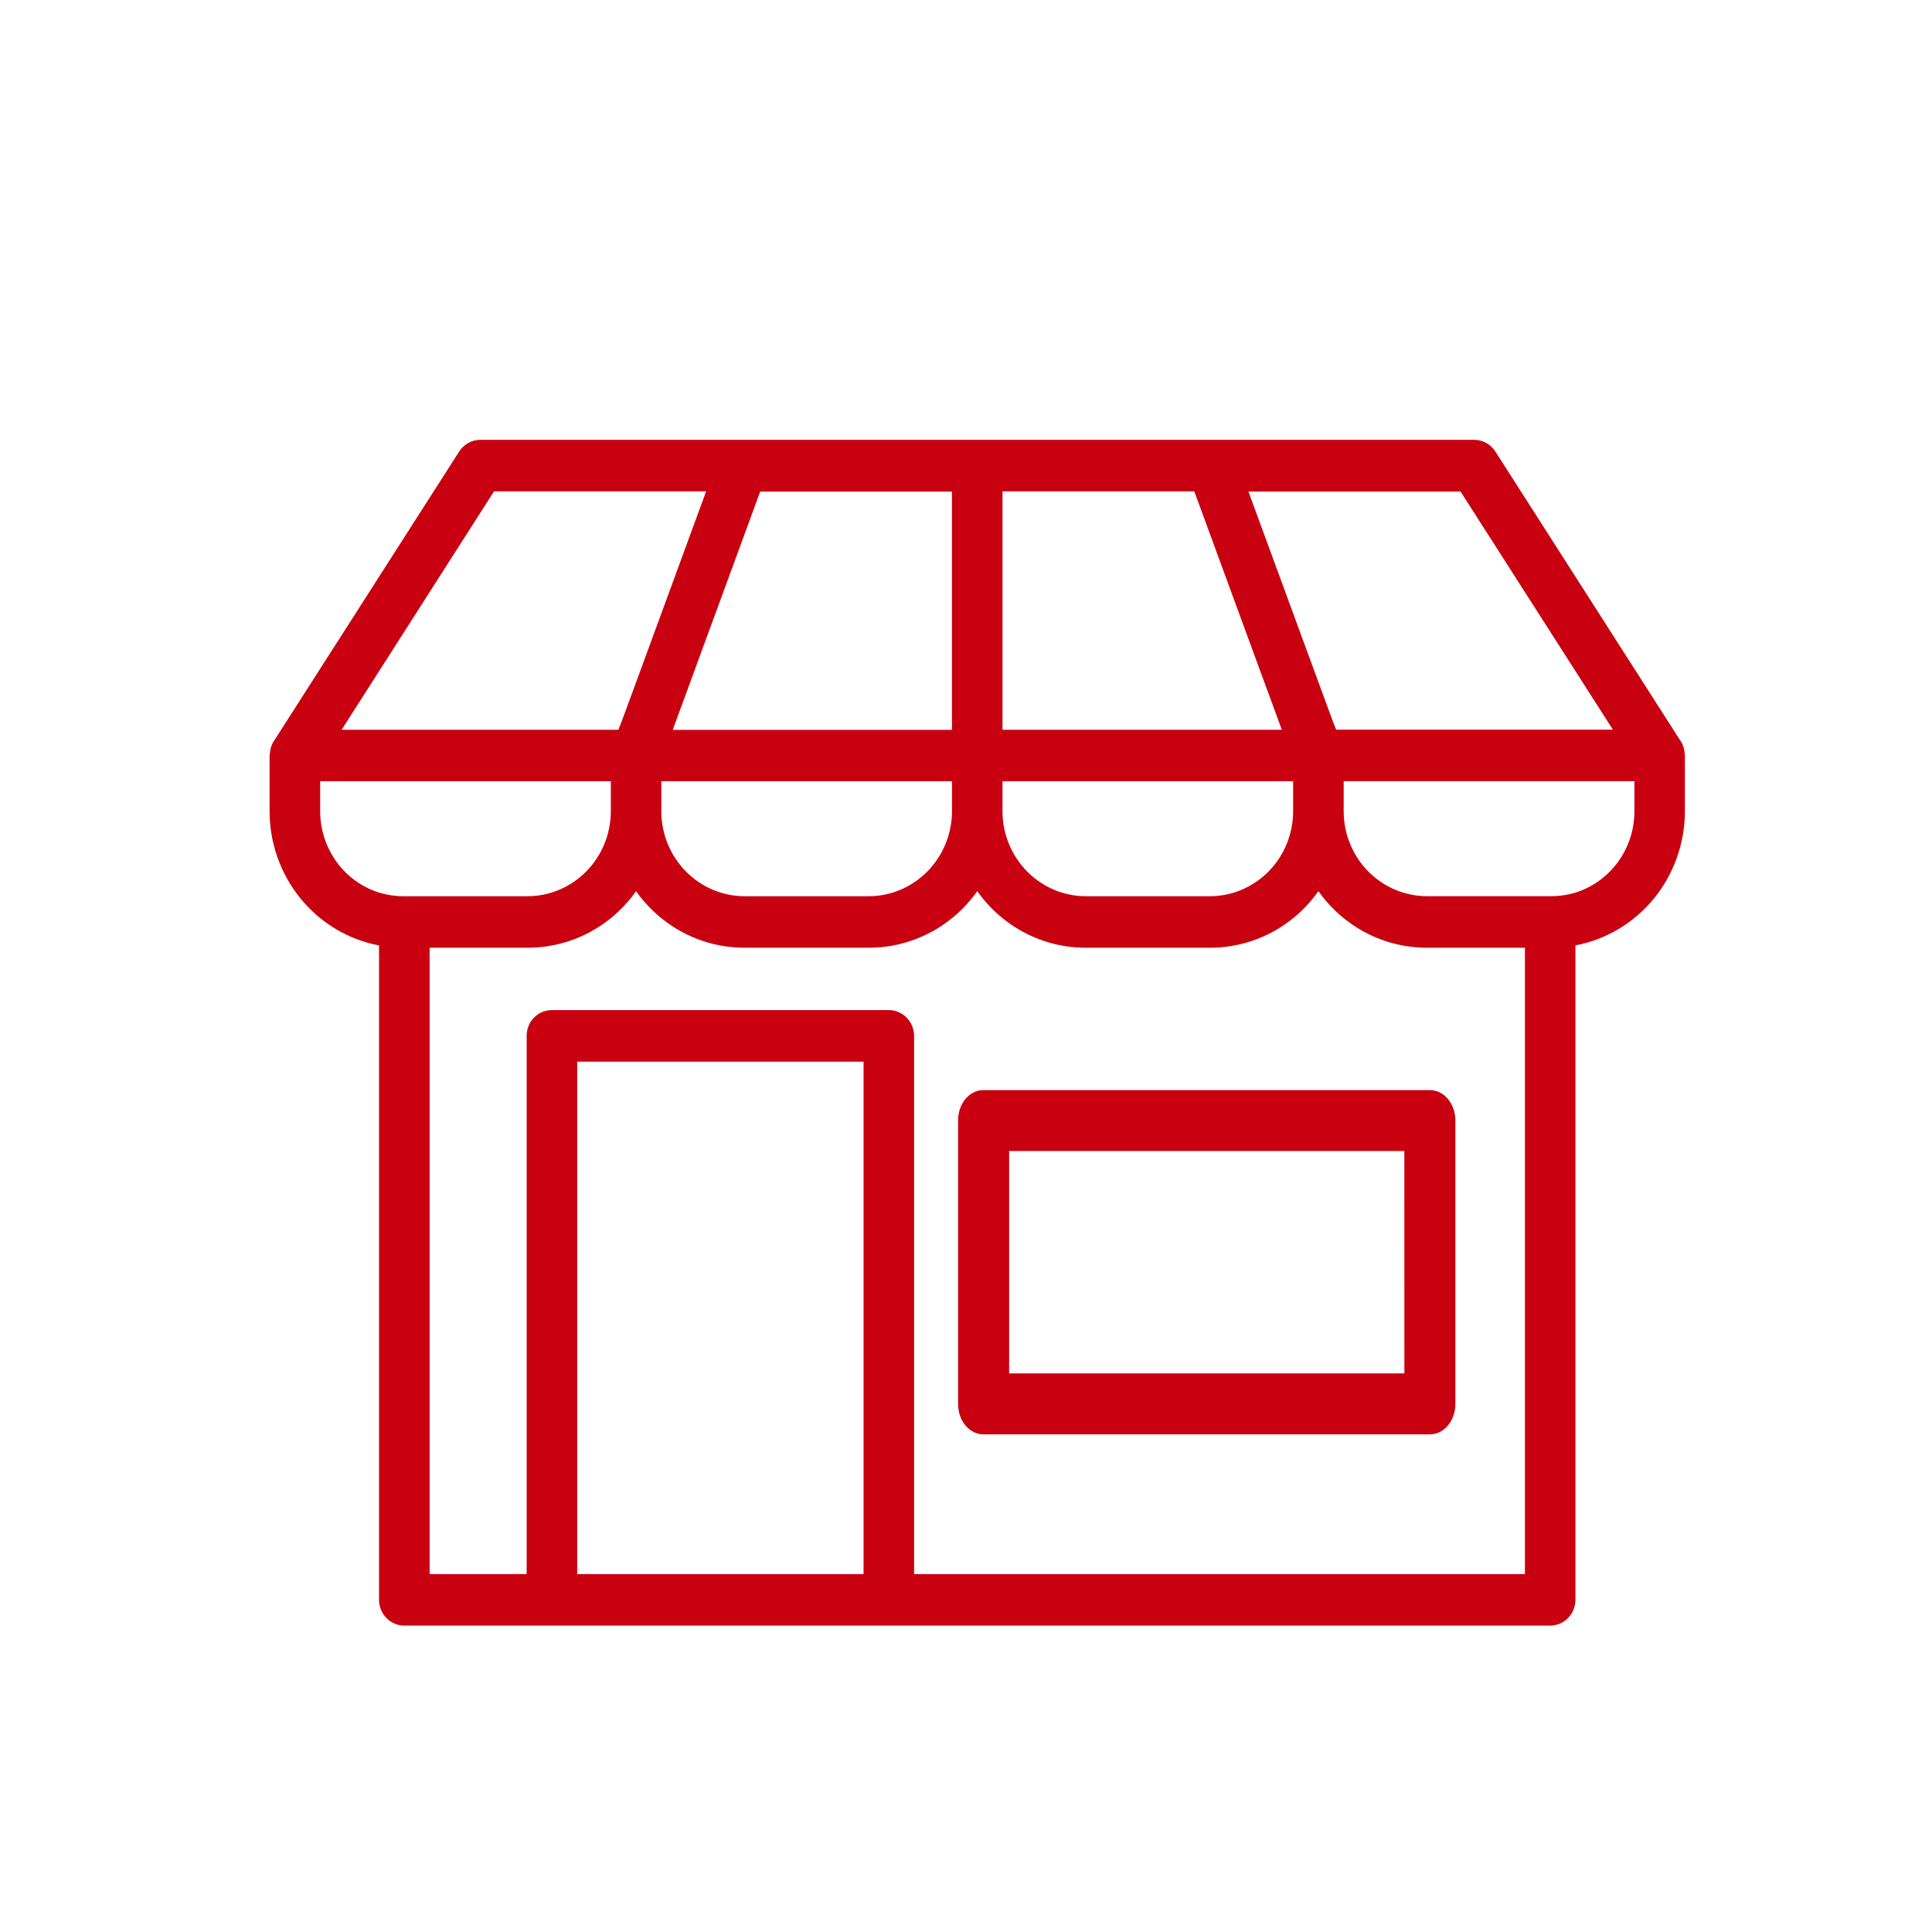 <svg width="43" height="43" viewBox="0 0 43 43" fill="none" xmlns="http://www.w3.org/2000/svg">
<path d="M37.491 16.744C37.491 16.727 37.491 16.71 37.484 16.694C37.472 16.624 37.447 16.558 37.41 16.498L37.405 16.492L37.401 16.487L33.282 10.049C33.23 9.97 33.161 9.904 33.079 9.859C32.997 9.813 32.905 9.789 32.812 9.789H10.691C10.597 9.789 10.505 9.813 10.423 9.858C10.341 9.904 10.271 9.969 10.22 10.049L6.1 16.487L6.096 16.492L6.091 16.498C6.054 16.558 6.029 16.624 6.016 16.694C6.013 16.71 6.012 16.727 6.01 16.744C6.005 16.767 6.002 16.791 6 16.814V18.059C6.001 18.768 6.245 19.454 6.69 19.999C7.134 20.544 7.752 20.913 8.436 21.042V35.607C8.436 35.759 8.496 35.905 8.601 36.012C8.706 36.12 8.849 36.18 8.998 36.181H34.502C34.651 36.18 34.794 36.12 34.899 36.012C35.004 35.905 35.064 35.759 35.064 35.607V21.041C35.748 20.912 36.366 20.543 36.81 19.999C37.255 19.454 37.499 18.767 37.5 18.058V16.813C37.498 16.79 37.495 16.767 37.491 16.744ZM35.898 16.24H29.738L29.659 16.039L29.237 14.892L27.786 10.94H32.507L35.898 16.24ZM15.468 14.895L16.919 10.942H21.187V16.245H14.973L15.046 16.045L15.468 14.895ZM26.581 10.936L28.034 14.895L28.456 16.042L28.529 16.243H22.313V10.936H26.581ZM14.719 17.387H21.188V18.058C21.187 18.559 20.991 19.038 20.644 19.392C20.297 19.746 19.827 19.946 19.336 19.947H16.57C16.079 19.946 15.609 19.746 15.262 19.392C14.915 19.038 14.72 18.559 14.719 18.058V17.387ZM22.312 17.387H28.781V18.058C28.78 18.559 28.585 19.038 28.238 19.392C27.891 19.746 27.421 19.946 26.93 19.947H24.164C23.673 19.946 23.203 19.746 22.856 19.392C22.509 19.038 22.313 18.559 22.312 18.058V17.387ZM10.995 10.936H15.716L14.264 14.895L13.842 16.042L13.763 16.243H7.603L10.995 10.936ZM7.126 18.058V17.387H13.595V18.058C13.594 18.559 13.398 19.038 13.051 19.392C12.704 19.746 12.234 19.946 11.743 19.947H8.976C8.793 19.947 8.611 19.919 8.436 19.866C8.057 19.747 7.726 19.507 7.49 19.182C7.255 18.856 7.127 18.463 7.126 18.058ZM12.847 35.034V23.629H19.22V35.034H12.847ZM20.345 35.034V23.055C20.344 22.903 20.285 22.758 20.18 22.65C20.074 22.543 19.932 22.482 19.783 22.481H12.284C12.21 22.481 12.137 22.496 12.068 22.524C12 22.553 11.938 22.596 11.886 22.649C11.833 22.702 11.792 22.765 11.764 22.835C11.736 22.905 11.721 22.98 11.722 23.055V35.034H9.562V21.093H11.744C12.216 21.094 12.68 20.98 13.1 20.761C13.519 20.542 13.882 20.224 14.157 19.834C14.432 20.224 14.795 20.542 15.215 20.761C15.634 20.98 16.099 21.094 16.57 21.093H19.338C19.809 21.094 20.274 20.98 20.693 20.761C21.113 20.542 21.475 20.224 21.751 19.834C22.026 20.224 22.389 20.542 22.808 20.761C23.228 20.98 23.692 21.094 24.164 21.093H26.931C27.402 21.094 27.867 20.98 28.287 20.761C28.706 20.542 29.069 20.224 29.344 19.834C29.62 20.224 29.982 20.542 30.402 20.761C30.821 20.98 31.286 21.094 31.757 21.093H33.94V35.034H20.345ZM36.377 18.058C36.376 18.463 36.249 18.856 36.013 19.181C35.777 19.506 35.446 19.746 35.067 19.866C34.892 19.919 34.71 19.946 34.528 19.946H31.757C31.267 19.945 30.796 19.746 30.449 19.392C30.102 19.038 29.907 18.558 29.906 18.058V17.386H36.377V18.058Z" fill="#C80010"/>
<path d="M31.825 24.262H21.892C21.817 24.261 21.743 24.278 21.674 24.312C21.605 24.345 21.542 24.395 21.489 24.458C21.436 24.521 21.394 24.597 21.366 24.679C21.338 24.762 21.324 24.85 21.324 24.94V31.246C21.324 31.335 21.338 31.424 21.366 31.506C21.394 31.589 21.436 31.664 21.489 31.727C21.542 31.79 21.605 31.84 21.674 31.874C21.743 31.908 21.817 31.925 21.892 31.924H31.825C31.899 31.924 31.973 31.907 32.042 31.873C32.111 31.839 32.174 31.789 32.226 31.726C32.279 31.663 32.321 31.588 32.349 31.506C32.378 31.423 32.392 31.335 32.392 31.246V24.94C32.392 24.851 32.378 24.762 32.349 24.68C32.321 24.598 32.279 24.523 32.226 24.46C32.174 24.397 32.111 24.347 32.042 24.313C31.973 24.279 31.899 24.261 31.825 24.262ZM31.257 30.568H22.46V25.618H31.256L31.257 30.568Z" fill="#C80010"/>
</svg>
